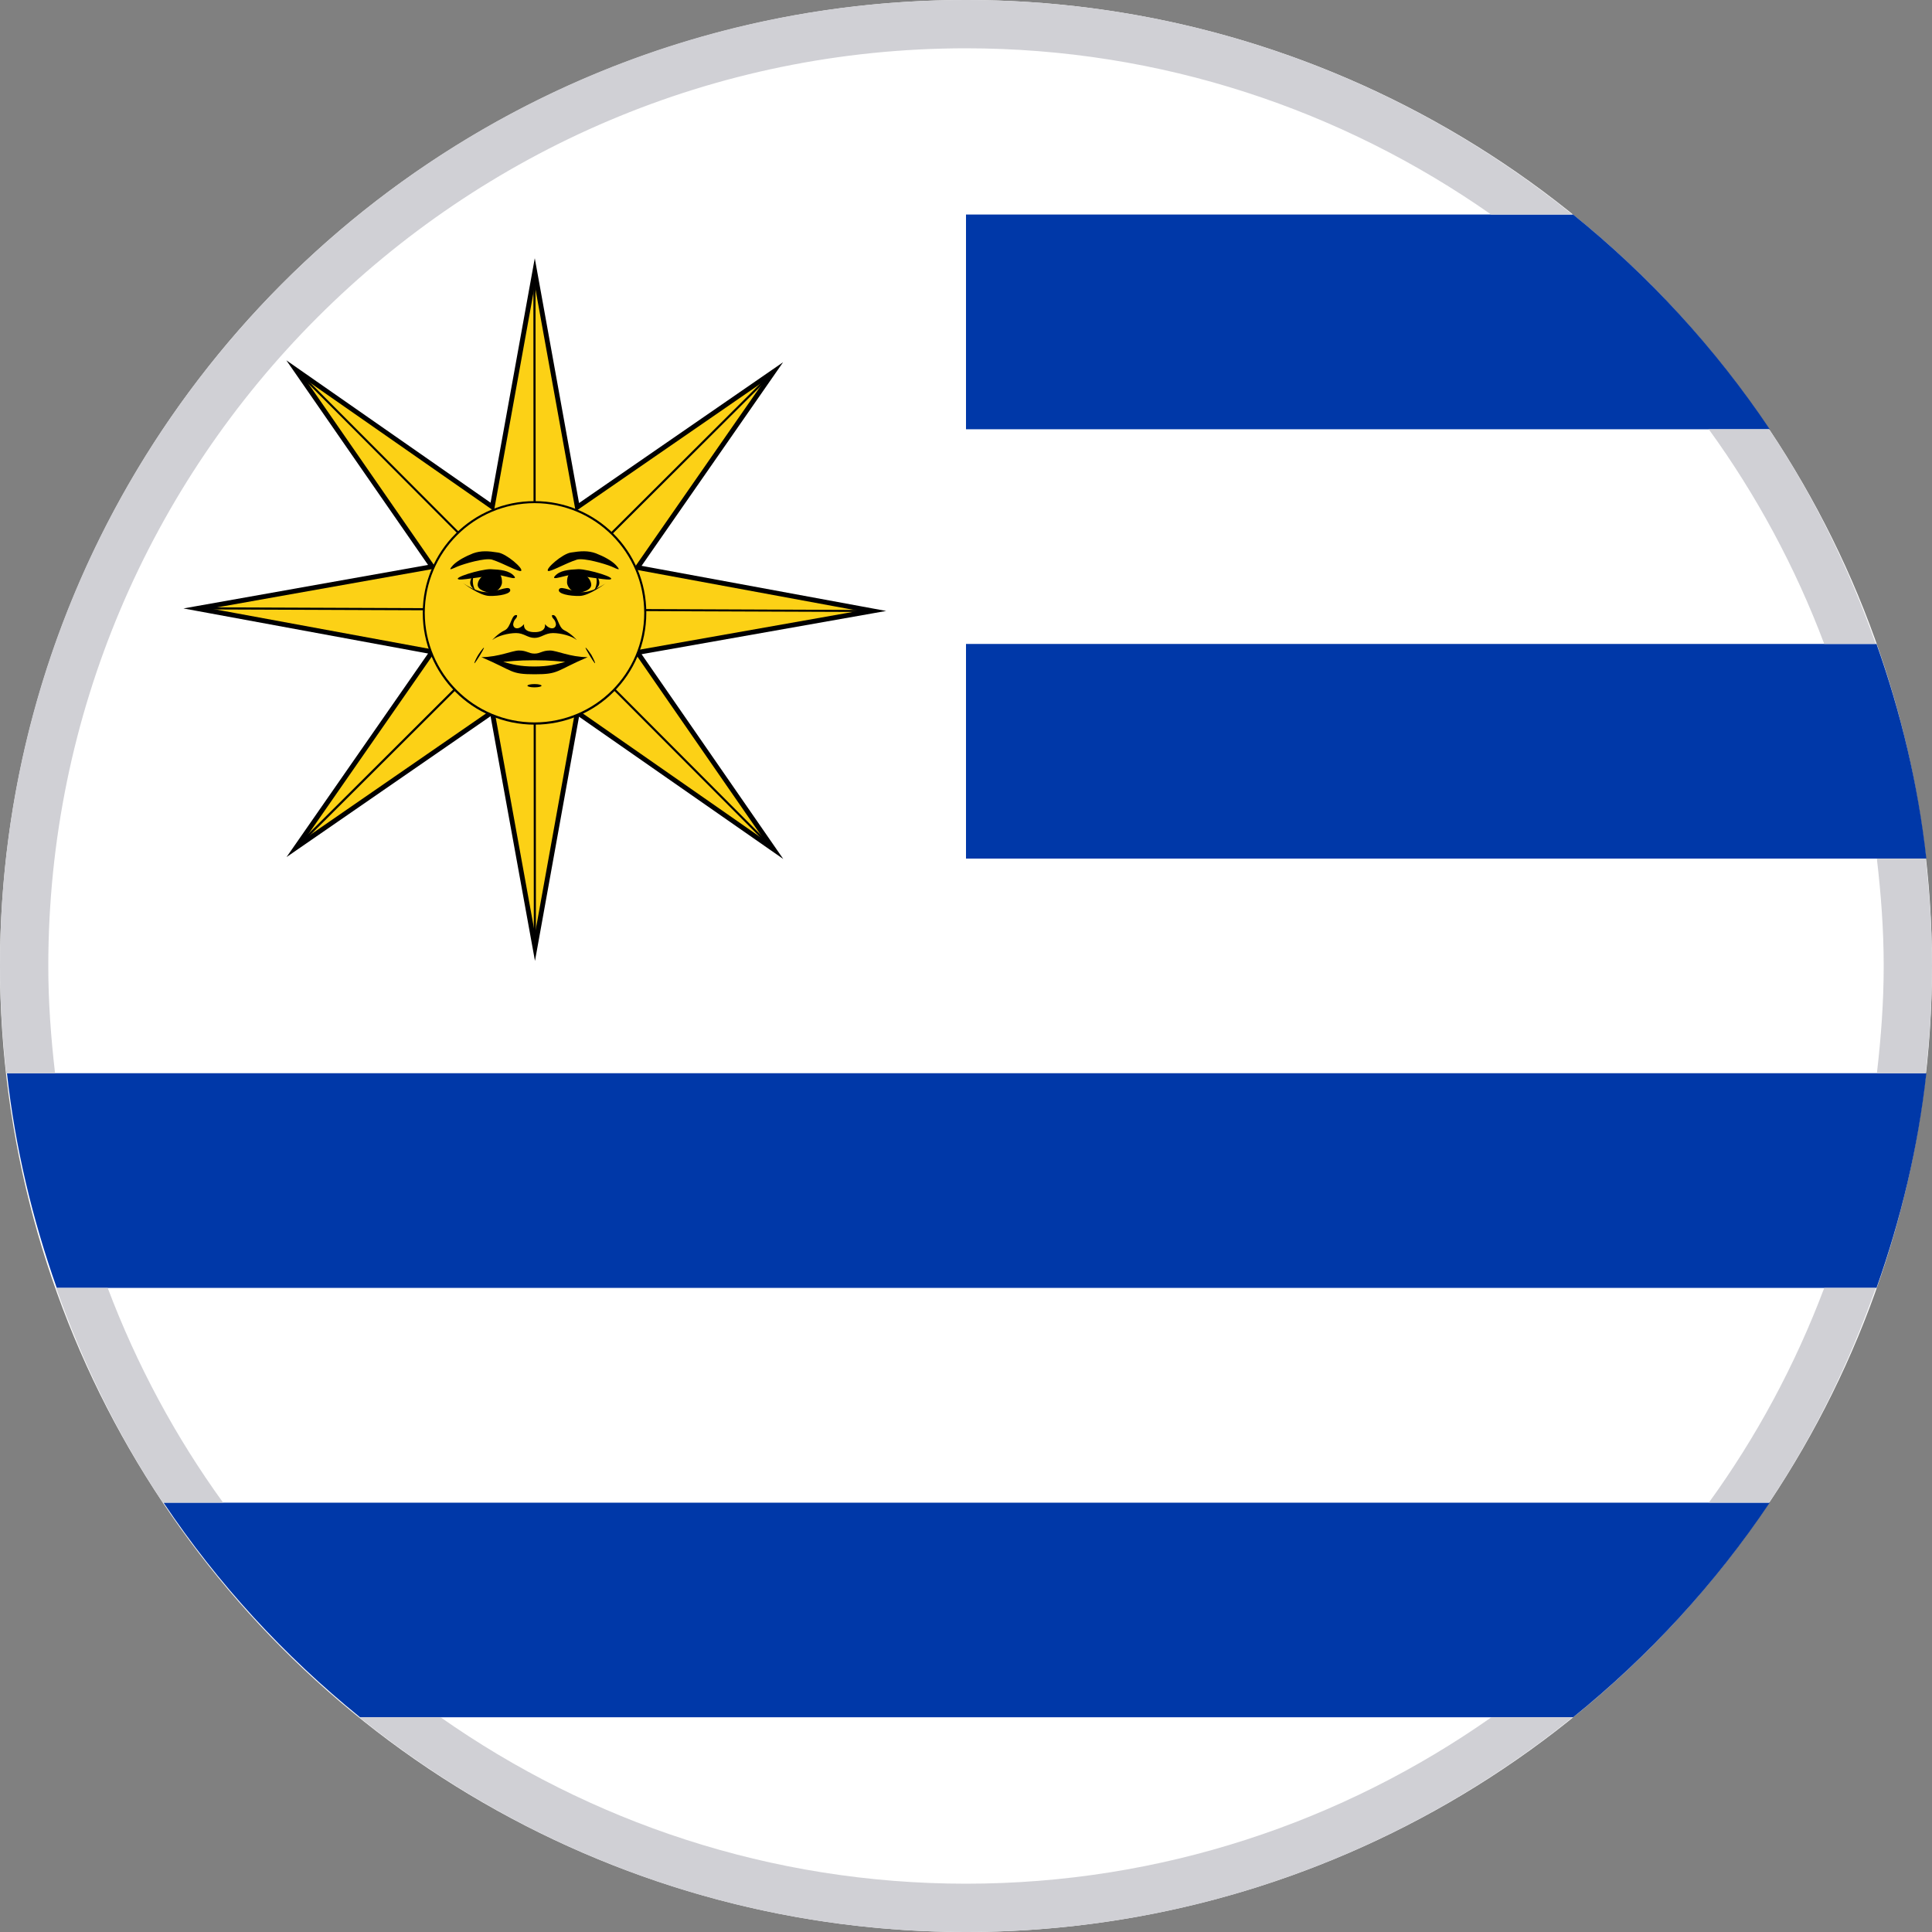 <?xml version="1.0" encoding="utf-8"?>
<!-- Generator: Adobe Illustrator 16.0.0, SVG Export Plug-In . SVG Version: 6.00 Build 0)  -->
<!DOCTYPE svg PUBLIC "-//W3C//DTD SVG 1.0//EN" "http://www.w3.org/TR/2001/REC-SVG-20010904/DTD/svg10.dtd">
<svg version="1.0" id="Layer_1" xmlns="http://www.w3.org/2000/svg" xmlns:xlink="http://www.w3.org/1999/xlink" x="0px" y="0px"
	 width="40px" height="40px" viewBox="0 0 40 40" enable-background="new 0 0 40 40" xml:space="preserve">
<rect x="0" y="0" width="40" height="40" fill="#808080" stroke="none"/>
<g>
	<circle fill="#FFFFFF" cx="20" cy="20" r="20"/>
	<g>
		<g>
			<g>
				<path fill="#0038A8" d="M1.175,26.665h37.676c0.502-1.418,0.861-2.9,1.032-4.445H0.144C0.314,23.765,0.674,25.247,1.175,26.665z
					"/>
				<path fill="#0038A8" d="M7.454,35.554h25.117c1.569-1.269,2.943-2.764,4.069-4.443H3.386C4.51,32.79,5.886,34.285,7.454,35.554z
					"/>
			</g>
			<g>
				<g>
					<path fill="#0038A8" d="M20,8.887h16.641c-1.126-1.68-2.502-3.177-4.07-4.445H20V8.887z"/>
				</g>
				<g>
					<g transform="scale(-1)">
						<g id="_x3C_Group_x3E__20_" transform="rotate(22.5)">
							<path fill="#FCD116" stroke="#000000" stroke-width="0.1" stroke-miterlimit="20" d="M13.669,4.602
								c1.89-2.643,0.01-3.202,1.583-4.371c-0.753,1.654,1.326,1.299,0.344,4.29l-0.45,1.497L13.669,4.602z"/>
							<g>
								<path d="M14.843,5.525c1.121-1.937-0.559-4.247,0.393-5.311l0,0l0.032,0.032c-0.932,1.004,0.739,3.33-0.388,5.302l0,0
									L14.88,5.55L14.843,5.525L14.843,5.525z"/>
							</g>
						</g>
					</g>
					<g transform="scale(-1)">
						<g id="_x3C_Group_x3E__13_" transform="rotate(22.5)">
							<path fill="#FCD116" stroke="#000000" stroke-width="0.1" stroke-miterlimit="20" d="M16.058,4.437
								c3.204-0.543,2.261-2.265,4.204-1.986c-1.701,0.641,0.027,1.854-2.778,3.286l-1.372,0.75L16.058,4.437z"/>
							<g>
								<path d="M16.251,5.964L16.24,5.922c0.117-0.033,0.232-0.071,0.34-0.116l0,0c1.698-0.699,2.236-2.843,3.324-3.299l0,0
									c0.111-0.046,0.229-0.074,0.359-0.078l0,0L20.261,2.47c-0.122,0.005-0.234,0.034-0.341,0.078l0,0
									c-1.058,0.431-1.604,2.583-3.324,3.299l0,0C16.486,5.893,16.372,5.935,16.251,5.964L16.251,5.964z M16.251,5.964
									L16.251,5.964L16.251,5.964l0.001,0.003L16.251,5.964L16.251,5.964z"/>
							</g>
						</g>
					</g>
					<g transform="scale(-1)">
						<g id="_x3C_Group_x3E__12_" transform="rotate(22.5)">
							<path fill="#FCD116" stroke="#000000" stroke-width="0.1" stroke-miterlimit="20" d="M17.881,6.03
								c2.66,1.869,3.201-0.015,4.384,1.549c-1.66-0.741-1.287,1.335-4.286,0.377l-1.502-0.436L17.881,6.03z"/>
							<g>
								<path d="M16.942,7.251l0.023-0.036c1.946,1.103,4.24-0.595,5.315,0.347l0,0l-0.031,0.032
									C21.235,6.672,18.92,8.362,16.942,7.251L16.942,7.251z"/>
							</g>
						</g>
					</g>
					<g transform="scale(-1)">
						<g id="_x3C_Group_x3E__11_" transform="rotate(22.5)">
							<path fill="#FCD116" stroke="#000000" stroke-width="0.1" stroke-miterlimit="20" d="M18.035,8.406
								c0.571,3.197,2.283,2.239,2.022,4.183c-0.657-1.696-1.856,0.042-3.311-2.751L15.99,8.473L18.035,8.406z"/>
							<g>
								<path d="M20.035,12.591c-0.008-0.12-0.038-0.226-0.082-0.333l0,0c-0.432-1.061-2.61-1.591-3.333-3.325l0,0
									c-0.043-0.105-0.08-0.21-0.11-0.322l0,0l0.001,0.002l0.041-0.011c0.028,0.107,0.066,0.213,0.108,0.315l0,0
									c0.71,1.713,2.876,2.232,3.336,3.324l0,0c0.045,0.108,0.074,0.225,0.084,0.348l0,0L20.035,12.591L20.035,12.591z"/>
							</g>
						</g>
					</g>
					<g transform="scale(-1)">
						<g id="_x3C_Group_x3E__7_" transform="rotate(22.5)">
							<path fill="#FCD116" stroke="#000000" stroke-width="0.1" stroke-miterlimit="20" d="M16.483,10.18
								c-1.847,2.673,0.043,3.198-1.513,4.392c0.728-1.662-1.344-1.272-0.411-4.282l0.422-1.503L16.483,10.18z"/>
							<g>
								<path d="M14.956,14.557c0.912-1.019-0.798-3.318,0.298-5.307l0,0l0.001,0.002l0.037,0.022
									c-1.089,1.955,0.628,4.237-0.304,5.314l0,0L14.956,14.557L14.956,14.557z"/>
							</g>
						</g>
					</g>
					<g transform="scale(-1)">
						<g id="_x3C_Group_x3E__6_" transform="rotate(22.5)">
							<path fill="#FCD116" stroke="#000000" stroke-width="0.1" stroke-miterlimit="20" d="M14.093,10.381
								c-3.192,0.6-2.22,2.303-4.166,2.059c1.689-0.671-0.059-1.855,2.724-3.334l1.358-0.772L14.093,10.381z"/>
							<g>
								<path d="M9.928,12.465l-0.004-0.049c0.11-0.007,0.219-0.033,0.322-0.075l0,0c1.067-0.439,1.576-2.651,3.327-3.377l0,0
									c0.097-0.04,0.198-0.077,0.301-0.107l0,0l0.001,0.001l0.012,0.041c-0.101,0.029-0.2,0.065-0.297,0.105l0,0
									c-1.73,0.711-2.226,2.915-3.327,3.378l0,0C10.155,12.426,10.045,12.453,9.928,12.465L9.928,12.465z"/>
							</g>
						</g>
					</g>
					<g transform="scale(-1)">
						<g id="_x3C_Group_x3E__5_" transform="rotate(22.5)">
							<path fill="#FCD116" stroke="#000000" stroke-width="0.1" stroke-miterlimit="20" d="M12.246,8.819
								C9.557,6.997,9.047,8.891,7.838,7.345c1.672,0.712,1.263-1.356,4.28-0.45l1.507,0.41L12.246,8.819z"/>
							<g>
								<path d="M7.822,7.362l0.026-0.034c1.034,0.904,3.315-0.826,5.315,0.252l0,0l0.001,0l-0.021,0.041
									C11.176,6.549,8.91,8.285,7.822,7.362L7.822,7.362z"/>
							</g>
						</g>
					</g>
					<g transform="scale(-1)">
						<g id="_x3C_Group_x3E__4_" transform="rotate(22.5)">
							<path fill="#FCD116" stroke="#000000" stroke-width="0.1" stroke-miterlimit="20" d="M12.104,6.477
								c-0.622-3.184-2.32-2.199-2.091-4.148c0.686,1.682,1.853-0.075,3.354,2.693l0.782,1.353L12.104,6.477z"/>
							<g>
								<path d="M13.583,6.259c-0.028-0.093-0.059-0.182-0.096-0.27l0,0c-0.722-1.748-2.955-2.227-3.421-3.334l0,0
									C10.023,2.552,9.996,2.443,9.992,2.33l0,0l0.041-0.003c0.006,0.109,0.034,0.215,0.073,0.31l0,0
									c0.44,1.076,2.685,1.564,3.42,3.335l0,0c0.037,0.089,0.07,0.179,0.098,0.273l0,0l0.001,0.003L13.583,6.259L13.583,6.259z"/>
							</g>
						</g>
					</g>
					<polygon fill="#FCD116" stroke="#000000" stroke-width="0.1" stroke-miterlimit="20" points="11.953,10.5 16.015,7.697 
						13.198,11.75 18.066,12.648 13.198,13.509 16.018,17.585 11.953,14.753 11.076,19.614 10.192,14.743 6.131,17.547 
						8.948,13.495 4.079,12.598 8.948,11.732 6.128,7.66 10.192,10.493 11.072,5.627 					"/>
					<g>
						<polygon points="11.043,5.658 11.087,5.658 11.096,19.569 11.052,19.57 11.043,5.658 						"/>
					</g>
					<g>
						<polygon points="6.113,7.673 6.142,7.642 16.035,17.569 16.004,17.6 6.113,7.673 						"/>
					</g>
					<g>
						<polygon points="4.079,12.617 4.079,12.573 18.066,12.629 18.064,12.671 4.079,12.617 						"/>
					</g>
					<g>
						<polygon points="6.115,17.531 15.969,7.715 16.003,7.743 6.145,17.566 6.115,17.531 						"/>
					</g>
					<g>
						<path fill="#FCD116" d="M13.359,12.691c0,1.265-1.025,2.29-2.292,2.29c-1.268,0-2.293-1.025-2.293-2.29
							c0-1.268,1.025-2.295,2.293-2.295C12.334,10.396,13.359,11.423,13.359,12.691z"/>
						<path d="M8.753,12.691c0-1.283,1.034-2.316,2.314-2.316l0,0c1.278,0,2.314,1.033,2.314,2.316l0,0
							c0,1.277-1.036,2.312-2.314,2.312l0,0C9.787,15.002,8.753,13.968,8.753,12.691L8.753,12.691z M8.794,12.691
							c0.005,1.252,1.018,2.264,2.273,2.266l0,0c1.254-0.002,2.27-1.014,2.271-2.266l0,0c-0.001-1.258-1.017-2.272-2.271-2.274l0,0
							C9.811,10.419,8.799,11.432,8.794,12.691L8.794,12.691z"/>
					</g>
					<g>
						<g>
							<path d="M9.382,11.699c-0.112,0.125-0.056,0.094,0.093,0.029c0.145-0.059,0.557-0.179,0.708-0.143
								c0.24,0.076,0.564,0.267,0.606,0.234c0.054-0.046-0.303-0.355-0.477-0.379c-0.202-0.033-0.354-0.042-0.516,0.016
								C9.635,11.519,9.472,11.607,9.382,11.699z"/>
							<path d="M9.902,13.557c-0.056,0.089-0.163,0.332,0.029,0.02C10.122,13.262,9.954,13.472,9.902,13.557z"/>
							<path d="M9.832,11.846c-0.142,0.21-0.12,0.277,0.012,0.382C9.728,12.035,9.832,11.846,9.832,11.846z"/>
							<path d="M10.393,12.056c0,0.104-0.117,0.215-0.221,0.215c-0.103,0-0.282-0.059-0.282-0.161c0-0.107,0.116-0.269,0.37-0.264
								C10.364,11.846,10.393,11.952,10.393,12.056z"/>
							<path d="M9.513,11.999c-0.19-0.026,0.435-0.216,0.643-0.215c0.21,0.01,0.383,0.026,0.486,0.14
								c0.104,0.117-0.239-0.029-0.361-0.02C10.163,11.914,9.601,12.007,9.513,11.999z"/>
							<path d="M9.587,12.072c0,0,0.205,0.151,0.428,0.184c0.223,0.031,0.501-0.146,0.545-0.055c0.043,0.094-0.225,0.143-0.43,0.137
								C9.928,12.334,9.587,12.072,9.587,12.072z"/>
							<path d="M12.751,11.699c-0.088-0.093-0.254-0.181-0.414-0.243c-0.161-0.059-0.315-0.049-0.518-0.016
								c-0.172,0.024-0.527,0.333-0.474,0.379c0.039,0.032,0.363-0.158,0.604-0.234c0.151-0.036,0.562,0.084,0.709,0.143
								C12.805,11.794,12.864,11.825,12.751,11.699z"/>
							<path d="M11.067,13.207c-0.145,0-0.218-0.1-0.381-0.1c-0.164,0-0.389,0.059-0.491,0.142c-0.02,0.02,0.105-0.13,0.256-0.2
								c0.135-0.063,0.135-0.352,0.255-0.311c0,0.081-0.062,0.062-0.081,0.184c0,0.103,0.117,0.127,0.225,0
								c-0.022,0.179,0.218,0.165,0.218,0.165s0.238,0.015,0.215-0.165c0.107,0.127,0.227,0.103,0.227,0
								c-0.02-0.122-0.083-0.103-0.083-0.184c0.12-0.041,0.12,0.247,0.256,0.311c0.149,0.07,0.276,0.22,0.255,0.2
								c-0.101-0.083-0.325-0.142-0.489-0.142C11.282,13.107,11.208,13.207,11.067,13.207z"/>
							<path d="M12.243,13.557c-0.053-0.085-0.222-0.295-0.031,0.02C12.402,13.889,12.295,13.646,12.243,13.557z"/>
							<path d="M12.311,11.846c0.142,0.21,0.12,0.277-0.012,0.382C12.415,12.035,12.311,11.846,12.311,11.846z"/>
							<path d="M11.74,12.056c0,0.104,0.115,0.215,0.22,0.215c0.104,0,0.281-0.059,0.281-0.161c0-0.107-0.114-0.269-0.371-0.264
								C11.767,11.846,11.74,11.952,11.74,12.056z"/>
							<path d="M12.62,11.999c0.189-0.026-0.436-0.216-0.645-0.215c-0.21,0.01-0.381,0.026-0.484,0.14
								c-0.106,0.117,0.237-0.029,0.357-0.02C11.97,11.914,12.529,12.007,12.62,11.999z"/>
							<path d="M12.546,12.072c0,0-0.205,0.151-0.427,0.184c-0.225,0.031-0.501-0.146-0.545-0.055
								c-0.043,0.094,0.223,0.143,0.428,0.137C12.205,12.334,12.546,12.072,12.546,12.072z"/>
							<path d="M11.388,13.468c-0.165,0-0.2,0.064-0.321,0.064c-0.123,0-0.159-0.064-0.322-0.064c-0.14,0-0.416,0.135-0.777,0.138
								c0.675,0.288,0.589,0.354,1.1,0.354c0.51,0,0.425-0.065,1.098-0.354C11.802,13.604,11.528,13.468,11.388,13.468z
								 M11.061,13.799c-0.302,0-0.463-0.046-0.642-0.096c0.11-0.007,0.276-0.033,0.642-0.033c0.361,0,0.527,0.026,0.641,0.033
								C11.523,13.753,11.36,13.799,11.061,13.799z"/>
						</g>
						<ellipse cx="11.066" cy="14.197" rx="0.146" ry="0.034"/>
					</g>
				</g>
			</g>
		</g>
	</g>
	<g>
		<path fill="#0038A8" d="M20,17.776h19.883c-0.171-1.543-0.53-3.026-1.032-4.444H20V17.776z"/>
	</g>
</g>
<g>
	<path fill="#D0D0D5" d="M1.162,26.665c0.559,1.58,1.294,3.076,2.21,4.445h1.247c-0.984-1.358-1.788-2.851-2.389-4.445H1.162z"/>
	<path fill="#D0D0D5" d="M39,20c0,0.752-0.056,1.49-0.141,2.22h1.011C39.951,21.49,40,20.751,40,20c0-0.753-0.05-1.493-0.131-2.225
		h-1.011C38.944,18.507,39,19.246,39,20z"/>
	<path fill="#D0D0D5" d="M37.769,26.665c-0.601,1.595-1.404,3.087-2.389,4.445h1.247c0.916-1.369,1.651-2.865,2.21-4.445H37.769z"/>
	<path fill="#D0D0D5" d="M36.626,8.887h-1.248c0.985,1.358,1.79,2.85,2.391,4.445h1.068C38.277,11.752,37.543,10.256,36.626,8.887z"
		/>
	<path fill="#D0D0D5" d="M30.879,35.554C27.794,37.719,24.047,39,20,39s-7.794-1.281-10.879-3.446H7.439
		C10.874,38.33,15.24,40,20,40s9.126-1.67,12.561-4.446H30.879z"/>
	<path fill="#D0D0D5" d="M1.14,22.22C1.055,21.49,1,20.752,1,20C1,9.524,9.523,1,20,1c4.044,0,7.789,1.28,10.873,3.442h1.682
		C29.121,1.668,24.758,0,20,0C8.954,0,0,8.954,0,20c0,0.751,0.049,1.49,0.13,2.22H1.14z"/>
</g>
</svg>
